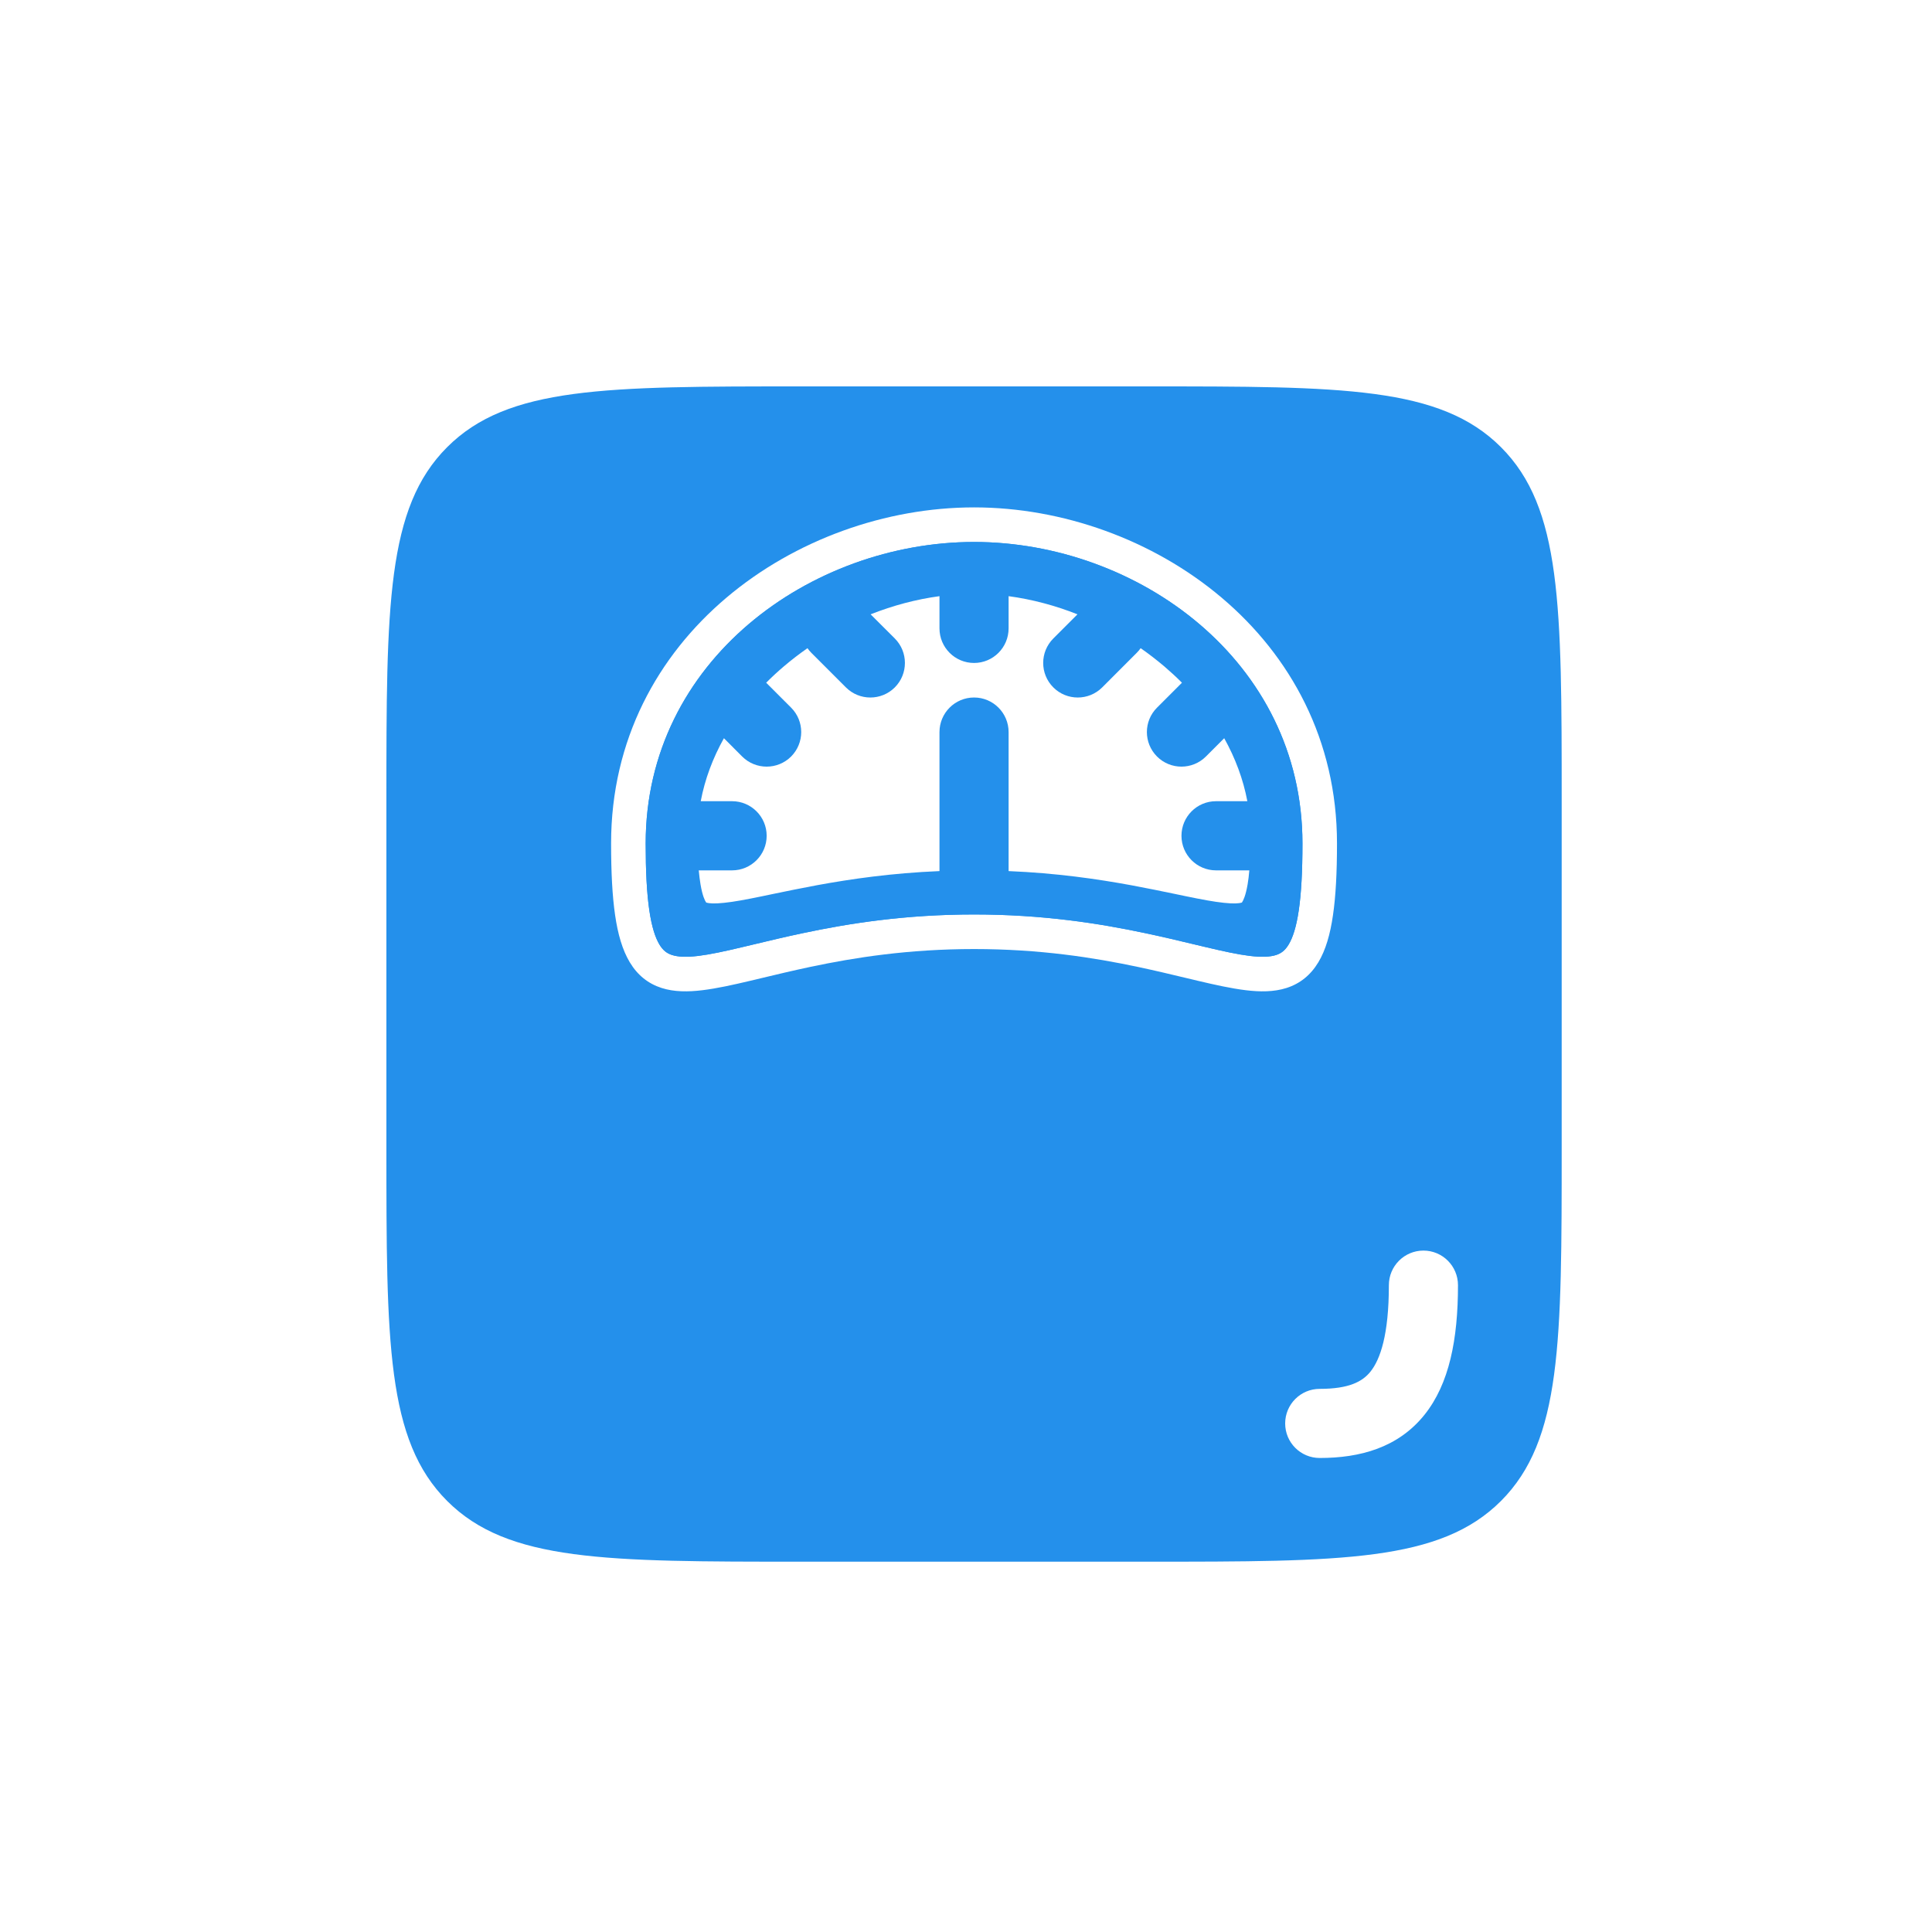 <svg width="40" height="40" viewBox="0 0 40 40" fill="none" xmlns="http://www.w3.org/2000/svg">
<path fill-rule="evenodd" clip-rule="evenodd" d="M13.368 17.462C13.368 13.673 16.793 11.221 20.167 11.221C23.54 11.221 26.966 13.673 26.966 17.462C26.966 18.044 26.941 18.496 26.89 18.844C26.839 19.195 26.764 19.416 26.681 19.554C26.606 19.68 26.522 19.74 26.418 19.773C26.299 19.811 26.128 19.821 25.875 19.791C25.625 19.76 25.326 19.695 24.96 19.608C24.88 19.59 24.798 19.57 24.712 19.549C24.412 19.477 24.074 19.396 23.707 19.319C22.759 19.118 21.59 18.933 20.167 18.933C18.743 18.933 17.574 19.118 16.626 19.319C16.259 19.396 15.923 19.477 15.622 19.549C15.537 19.57 15.454 19.589 15.374 19.608C15.008 19.695 14.709 19.76 14.458 19.791C14.205 19.821 14.035 19.811 13.916 19.773C13.811 19.74 13.728 19.68 13.652 19.554C13.569 19.416 13.494 19.195 13.443 18.844C13.392 18.496 13.368 18.044 13.368 17.462ZM26.608 17.304C26.608 19.715 25.998 19.587 24.18 19.209C23.213 19.008 21.905 18.735 20.167 18.735C18.428 18.735 17.12 19.008 16.154 19.209C14.336 19.587 13.726 19.715 13.726 17.304C13.726 14.142 17.005 11.578 20.167 11.578C23.329 11.578 26.608 14.142 26.608 17.304Z" fill="#2490EB"/>
<path fill-rule="evenodd" clip-rule="evenodd" d="M9.258 9.258C8 10.515 8 12.54 8 16.588V23.745C8 27.794 8 29.818 9.258 31.076C10.515 32.333 12.54 32.333 16.588 32.333H23.745C27.794 32.333 29.818 32.333 31.076 31.076C32.333 29.818 32.333 27.794 32.333 23.745V16.588C32.333 12.54 32.333 10.515 31.076 9.258C29.818 8 27.794 8 23.745 8H16.588C12.54 8 10.515 8 9.258 9.258ZM30.186 26.608C30.186 26.213 29.866 25.892 29.471 25.892C29.075 25.892 28.755 26.213 28.755 26.608C28.755 27.634 28.577 28.144 28.375 28.397C28.206 28.608 27.925 28.755 27.323 28.755C26.928 28.755 26.608 29.075 26.608 29.471C26.608 29.866 26.928 30.186 27.323 30.186C28.154 30.186 28.945 29.975 29.493 29.291C30.006 28.65 30.186 27.729 30.186 26.608ZM20.167 10.505C16.513 10.505 12.652 13.172 12.652 17.462C12.652 18.06 12.677 18.55 12.735 18.947C12.792 19.341 12.886 19.668 13.039 19.923C13.199 20.19 13.42 20.366 13.698 20.455C13.96 20.539 14.25 20.537 14.544 20.501C14.84 20.465 15.175 20.391 15.538 20.305C15.622 20.285 15.707 20.265 15.794 20.244C16.093 20.172 16.417 20.095 16.774 20.019C17.69 19.825 18.807 19.649 20.167 19.649C21.526 19.649 22.643 19.825 23.559 20.019C23.916 20.095 24.24 20.172 24.539 20.244C24.627 20.265 24.712 20.285 24.795 20.305C25.159 20.391 25.494 20.465 25.79 20.501C26.083 20.537 26.373 20.539 26.636 20.455C26.914 20.366 27.134 20.19 27.295 19.923C27.448 19.668 27.541 19.341 27.598 18.947C27.656 18.55 27.681 18.06 27.681 17.462C27.681 13.172 23.82 10.505 20.167 10.505Z" fill="#2490EB"/>
<path fill-rule="evenodd" clip-rule="evenodd" d="M13.368 17.462C13.368 13.673 16.793 11.221 20.167 11.221C23.54 11.221 26.966 13.673 26.966 17.462C26.966 18.044 26.941 18.496 26.89 18.844C26.839 19.195 26.764 19.416 26.681 19.554C26.606 19.68 26.522 19.74 26.418 19.773C26.299 19.811 26.128 19.821 25.875 19.791C25.625 19.76 25.326 19.695 24.96 19.608C24.88 19.589 24.797 19.57 24.711 19.549C24.41 19.477 24.074 19.396 23.707 19.319C22.759 19.118 21.59 18.933 20.167 18.933C18.743 18.933 17.574 19.118 16.626 19.319C16.259 19.396 15.923 19.477 15.622 19.549C15.536 19.57 15.453 19.589 15.374 19.608C15.008 19.695 14.709 19.76 14.458 19.791C14.205 19.821 14.035 19.811 13.915 19.773C13.811 19.74 13.727 19.68 13.652 19.554C13.569 19.416 13.494 19.195 13.443 18.844C13.392 18.496 13.368 18.044 13.368 17.462ZM16.225 13.8C16.098 13.908 15.978 14.019 15.863 14.135L16.379 14.651C16.658 14.93 16.658 15.383 16.379 15.663C16.099 15.942 15.646 15.942 15.366 15.663L14.988 15.284C14.757 15.697 14.593 16.135 14.508 16.588H15.157C15.552 16.588 15.873 16.909 15.873 17.304C15.873 17.699 15.552 18.02 15.157 18.02H14.467C14.477 18.128 14.489 18.223 14.503 18.307C14.543 18.547 14.594 18.646 14.616 18.678C14.619 18.683 14.621 18.685 14.621 18.685C14.621 18.685 14.624 18.687 14.634 18.69C14.679 18.702 14.781 18.715 14.992 18.692C15.199 18.671 15.453 18.623 15.783 18.555L16.003 18.509C16.274 18.453 16.582 18.389 16.917 18.327C17.621 18.198 18.461 18.076 19.451 18.035L19.451 18.02V15.157C19.451 14.762 19.771 14.441 20.167 14.441C20.562 14.441 20.882 14.762 20.882 15.157V18.02L20.882 18.035C21.873 18.076 22.712 18.198 23.416 18.327C23.751 18.389 24.059 18.453 24.33 18.509L24.55 18.555C24.881 18.623 25.134 18.671 25.341 18.692C25.552 18.715 25.654 18.702 25.699 18.69C25.709 18.687 25.713 18.685 25.713 18.685L25.715 18.682L25.717 18.678C25.739 18.646 25.79 18.547 25.831 18.307C25.845 18.223 25.857 18.128 25.866 18.02H25.176C24.781 18.02 24.461 17.699 24.461 17.304C24.461 16.909 24.781 16.588 25.176 16.588H25.825C25.74 16.135 25.576 15.697 25.346 15.284L24.967 15.663C24.687 15.942 24.234 15.942 23.955 15.663C23.675 15.383 23.675 14.93 23.955 14.651L24.471 14.135C24.356 14.019 24.235 13.908 24.109 13.8C23.951 13.666 23.787 13.539 23.616 13.42C23.592 13.454 23.565 13.486 23.535 13.516L22.82 14.232C22.54 14.511 22.087 14.511 21.808 14.232C21.528 13.952 21.528 13.499 21.808 13.219L22.308 12.719C21.846 12.536 21.365 12.408 20.882 12.343V13.01C20.882 13.405 20.562 13.726 20.167 13.726C19.771 13.726 19.451 13.405 19.451 13.01V12.343C18.968 12.408 18.488 12.536 18.025 12.719L18.526 13.219C18.805 13.499 18.805 13.952 18.526 14.232C18.246 14.511 17.793 14.511 17.514 14.232L16.798 13.516C16.768 13.486 16.741 13.454 16.718 13.42C16.547 13.539 16.382 13.666 16.225 13.8Z" fill="#2490EB"/>
</svg>
